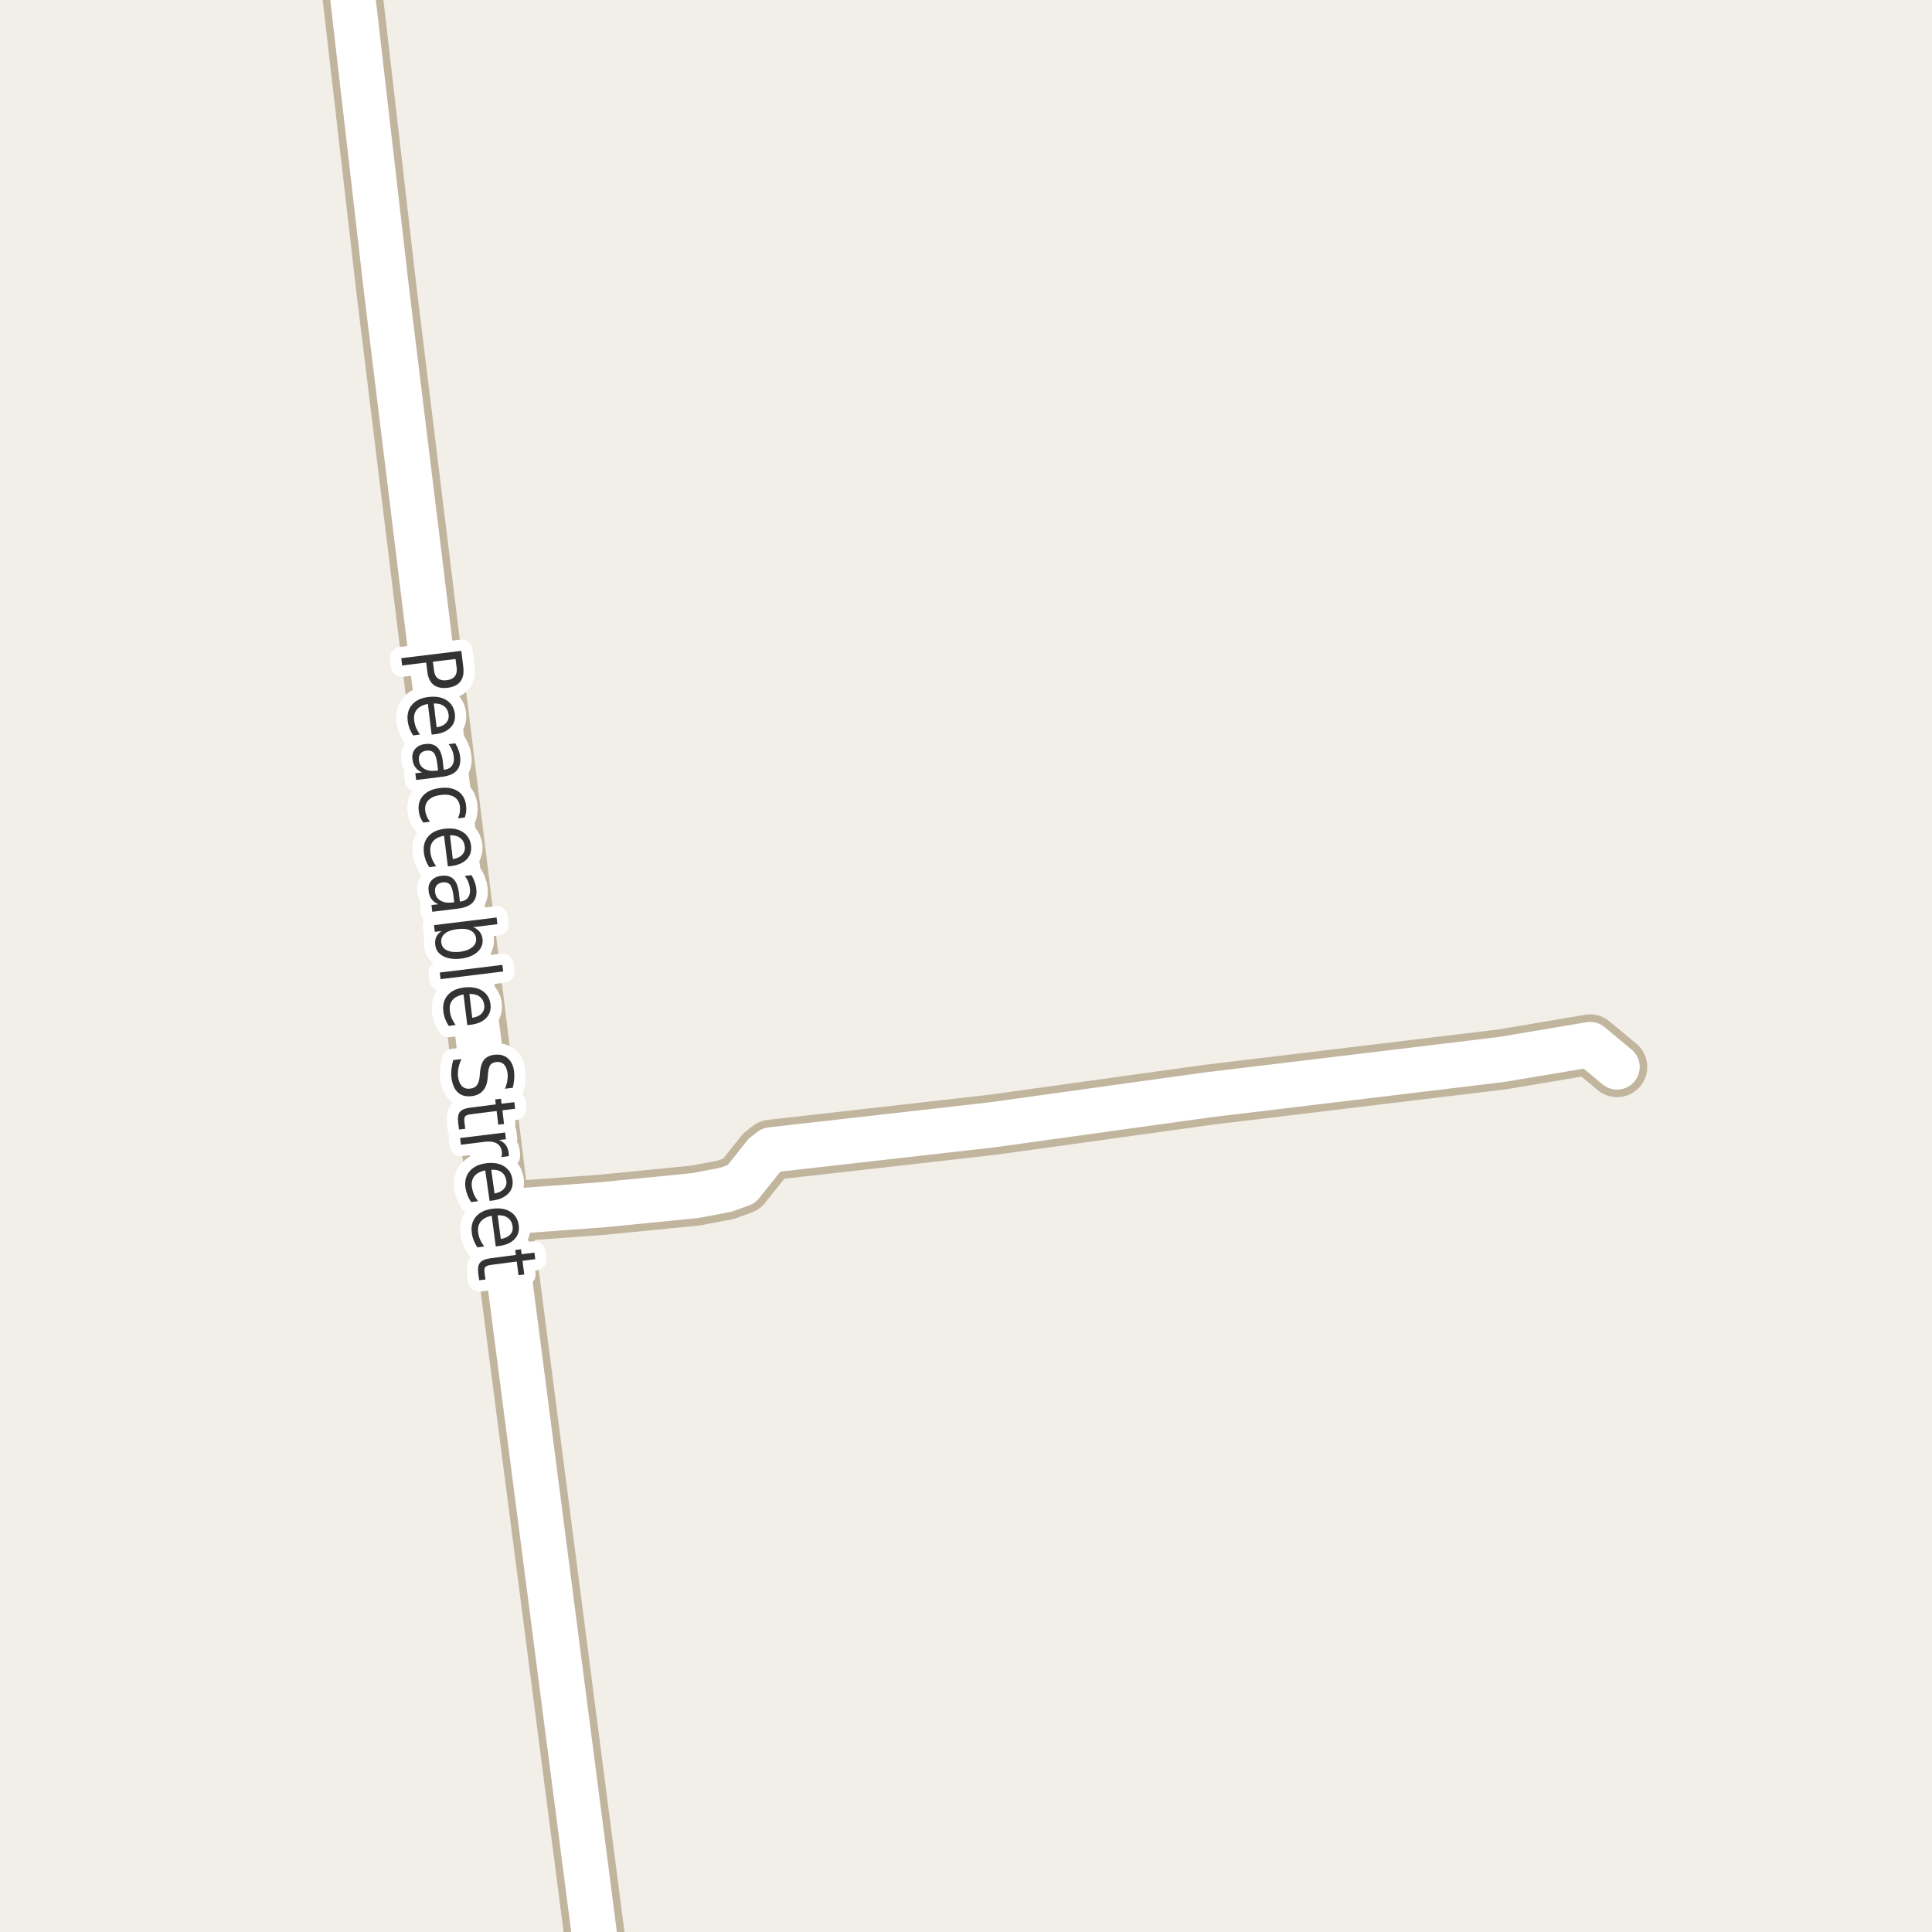 <?xml version="1.0" encoding="UTF-8"?>
<svg xmlns="http://www.w3.org/2000/svg" xmlns:xlink="http://www.w3.org/1999/xlink" width="256pt" height="256pt" viewBox="0 0 256 256" version="1.1">
<g id="surface2">
<rect x="0" y="0" width="256" height="256" style="fill:rgb(94.902%,93.725%,91.373%);fill-opacity:1;stroke:none;"/>
<path style="fill:none;stroke-width:8;stroke-linecap:round;stroke-linejoin:round;stroke:rgb(75.686%,70.98%,61.569%);stroke-opacity:1;stroke-miterlimit:10;" d="M 66.375 160.617 L 79.914 159.629 L 92.145 158.418 L 96.176 157.652 L 98.25 156.891 L 101.352 153.004 L 102.188 152.363 L 131.41 149.051 L 160.07 145.07 L 198.961 140.387 L 210.703 138.41 L 214.27 141.375 "/>
<path style="fill:none;stroke-width:8;stroke-linecap:round;stroke-linejoin:round;stroke:rgb(75.686%,70.98%,61.569%);stroke-opacity:1;stroke-miterlimit:10;" d="M 79.75 264 L 66.652 162.879 L 66.375 160.617 L 65.723 156.73 L 51.227 38.539 L 46.219 -4.887 L 45.719 -9 "/>
<path style="fill:none;stroke-width:6;stroke-linecap:round;stroke-linejoin:round;stroke:rgb(100%,100%,100%);stroke-opacity:1;stroke-miterlimit:10;" d="M 66.375 160.617 L 79.914 159.629 L 92.145 158.418 L 96.176 157.652 L 98.25 156.891 L 101.352 153.004 L 102.188 152.363 L 131.41 149.051 L 160.07 145.07 L 198.961 140.387 L 210.703 138.41 L 214.27 141.375 "/>
<path style="fill:none;stroke-width:6;stroke-linecap:round;stroke-linejoin:round;stroke:rgb(100%,100%,100%);stroke-opacity:1;stroke-miterlimit:10;" d="M 79.75 264 L 66.652 162.879 L 66.375 160.617 L 65.723 156.73 L 51.227 38.539 L 46.219 -4.887 L 45.719 -9 "/>
<path style="fill:none;stroke-width:3;stroke-linecap:round;stroke-linejoin:round;stroke:rgb(100%,100%,100%);stroke-opacity:1;stroke-miterlimit:10;" d="M 60.359 87.32 L 57.359 87.68 L 57.516 88.883 C 57.566 89.34 57.738 89.68 58.031 89.898 C 58.332 90.117 58.719 90.195 59.188 90.133 C 59.664 90.078 60.02 89.914 60.25 89.633 C 60.477 89.352 60.566 88.98 60.516 88.523 Z M 61.125 86.242 L 61.391 88.414 C 61.484 89.227 61.352 89.855 61 90.305 C 60.656 90.762 60.094 91.039 59.312 91.133 C 58.531 91.227 57.91 91.094 57.453 90.742 C 56.992 90.387 56.719 89.805 56.625 88.992 L 56.469 87.789 L 53.281 88.18 L 53.172 87.211 Z M 57.664 97.293 L 57.195 97.34 L 56.695 93.277 C 56.027 93.402 55.539 93.652 55.227 94.027 C 54.922 94.41 54.809 94.891 54.883 95.465 C 54.922 95.809 55.008 96.129 55.133 96.434 C 55.266 96.734 55.438 97.031 55.648 97.324 L 54.742 97.449 C 54.543 97.145 54.383 96.832 54.258 96.512 C 54.141 96.188 54.062 95.855 54.023 95.512 C 53.918 94.656 54.109 93.941 54.602 93.371 C 55.09 92.809 55.812 92.469 56.773 92.355 C 57.742 92.238 58.539 92.379 59.164 92.777 C 59.797 93.184 60.168 93.785 60.273 94.59 C 60.355 95.316 60.164 95.922 59.695 96.402 C 59.234 96.879 58.559 97.176 57.664 97.293 Z M 57.852 96.371 C 58.391 96.297 58.805 96.109 59.086 95.809 C 59.375 95.504 59.496 95.137 59.445 94.699 C 59.383 94.207 59.18 93.832 58.836 93.574 C 58.492 93.312 58.039 93.191 57.477 93.215 Z M 57.938 101.199 C 57.852 100.488 57.703 100.012 57.484 99.762 C 57.266 99.512 56.938 99.41 56.5 99.465 C 56.156 99.504 55.891 99.641 55.703 99.871 C 55.523 100.109 55.461 100.406 55.516 100.762 C 55.566 101.25 55.801 101.621 56.219 101.871 C 56.645 102.121 57.176 102.203 57.812 102.121 L 58.047 102.09 Z M 58.547 102.934 L 55.141 103.355 L 55.031 102.465 L 55.938 102.355 C 55.551 102.188 55.254 101.965 55.047 101.684 C 54.836 101.41 54.707 101.059 54.656 100.621 C 54.582 100.066 54.695 99.609 55 99.246 C 55.312 98.879 55.754 98.66 56.328 98.59 C 57.004 98.504 57.535 98.641 57.922 98.996 C 58.305 99.359 58.551 99.949 58.656 100.762 L 58.797 101.996 L 58.891 101.996 C 59.348 101.934 59.68 101.75 59.891 101.449 C 60.109 101.145 60.188 100.754 60.125 100.277 C 60.094 99.973 60.02 99.676 59.906 99.387 C 59.789 99.105 59.633 98.844 59.438 98.605 L 60.328 98.496 C 60.516 98.809 60.66 99.109 60.766 99.402 C 60.867 99.691 60.938 99.984 60.969 100.277 C 61.062 101.047 60.91 101.656 60.516 102.105 C 60.117 102.551 59.461 102.828 58.547 102.934 Z M 61.582 108.324 L 60.676 108.434 C 60.801 108.16 60.883 107.895 60.926 107.637 C 60.965 107.375 60.973 107.113 60.941 106.855 C 60.867 106.281 60.613 105.859 60.176 105.59 C 59.738 105.328 59.152 105.246 58.426 105.34 C 57.695 105.422 57.148 105.645 56.785 106.012 C 56.418 106.387 56.273 106.859 56.348 107.434 C 56.379 107.691 56.445 107.941 56.551 108.184 C 56.652 108.422 56.793 108.656 56.973 108.887 L 56.082 108.996 C 55.914 108.766 55.777 108.52 55.676 108.262 C 55.582 108 55.52 107.723 55.488 107.434 C 55.383 106.621 55.582 105.941 56.082 105.402 C 56.59 104.859 57.332 104.531 58.301 104.418 C 59.27 104.293 60.059 104.434 60.676 104.84 C 61.301 105.254 61.66 105.879 61.754 106.715 C 61.793 106.984 61.801 107.254 61.77 107.527 C 61.738 107.809 61.676 108.074 61.582 108.324 Z M 59.809 114.754 L 59.34 114.801 L 58.84 110.738 C 58.172 110.863 57.684 111.113 57.371 111.488 C 57.066 111.871 56.953 112.352 57.027 112.926 C 57.066 113.27 57.152 113.59 57.277 113.895 C 57.41 114.195 57.582 114.492 57.793 114.785 L 56.887 114.91 C 56.688 114.605 56.527 114.293 56.402 113.973 C 56.285 113.648 56.207 113.316 56.168 112.973 C 56.062 112.117 56.254 111.402 56.746 110.832 C 57.234 110.27 57.957 109.93 58.918 109.816 C 59.887 109.699 60.684 109.84 61.309 110.238 C 61.941 110.645 62.312 111.246 62.418 112.051 C 62.5 112.777 62.309 113.383 61.84 113.863 C 61.379 114.34 60.703 114.637 59.809 114.754 Z M 59.996 113.832 C 60.535 113.758 60.949 113.57 61.23 113.27 C 61.52 112.965 61.641 112.598 61.59 112.16 C 61.527 111.668 61.324 111.293 60.98 111.035 C 60.637 110.773 60.184 110.652 59.621 110.676 Z M 60.078 118.66 C 59.992 117.949 59.844 117.473 59.625 117.223 C 59.406 116.973 59.078 116.871 58.641 116.926 C 58.297 116.965 58.031 117.102 57.844 117.332 C 57.664 117.57 57.602 117.867 57.656 118.223 C 57.707 118.711 57.941 119.082 58.359 119.332 C 58.785 119.582 59.316 119.664 59.953 119.582 L 60.188 119.551 Z M 60.688 120.395 L 57.281 120.816 L 57.172 119.926 L 58.078 119.816 C 57.691 119.648 57.395 119.426 57.188 119.145 C 56.977 118.871 56.848 118.52 56.797 118.082 C 56.723 117.527 56.836 117.07 57.141 116.707 C 57.453 116.34 57.895 116.121 58.469 116.051 C 59.145 115.965 59.676 116.102 60.062 116.457 C 60.445 116.82 60.691 117.41 60.797 118.223 L 60.938 119.457 L 61.031 119.457 C 61.488 119.395 61.82 119.211 62.031 118.91 C 62.25 118.605 62.328 118.215 62.266 117.738 C 62.234 117.434 62.16 117.137 62.047 116.848 C 61.93 116.566 61.773 116.305 61.578 116.066 L 62.469 115.957 C 62.656 116.27 62.801 116.57 62.906 116.863 C 63.008 117.152 63.078 117.445 63.109 117.738 C 63.203 118.508 63.051 119.117 62.656 119.566 C 62.258 120.012 61.602 120.289 60.688 120.395 Z M 60.957 126.117 C 61.676 126.023 62.223 125.812 62.598 125.492 C 62.973 125.18 63.133 124.789 63.082 124.32 C 63.02 123.852 62.77 123.508 62.332 123.289 C 61.895 123.078 61.316 123.023 60.598 123.117 C 59.867 123.199 59.316 123.398 58.941 123.711 C 58.566 124.031 58.41 124.43 58.473 124.898 C 58.523 125.367 58.77 125.703 59.207 125.914 C 59.645 126.133 60.227 126.199 60.957 126.117 Z M 62.691 122.852 C 63.055 122.996 63.34 123.199 63.551 123.461 C 63.758 123.719 63.887 124.047 63.941 124.445 C 64.012 125.102 63.789 125.664 63.27 126.133 C 62.746 126.609 62.02 126.906 61.082 127.023 C 60.133 127.137 59.348 127.027 58.723 126.695 C 58.098 126.359 57.746 125.867 57.676 125.211 C 57.621 124.812 57.664 124.465 57.801 124.164 C 57.934 123.859 58.176 123.594 58.52 123.367 L 57.613 123.477 L 57.504 122.586 L 65.801 121.57 L 65.91 122.461 Z M 66.566 127.852 L 66.676 128.727 L 58.379 129.742 L 58.27 128.867 Z M 62.387 135.785 L 61.918 135.832 L 61.418 131.77 C 60.75 131.895 60.262 132.145 59.949 132.52 C 59.645 132.902 59.531 133.383 59.605 133.957 C 59.645 134.301 59.73 134.621 59.855 134.926 C 59.988 135.227 60.16 135.523 60.371 135.816 L 59.465 135.941 C 59.266 135.637 59.105 135.324 58.98 135.004 C 58.863 134.68 58.785 134.348 58.746 134.004 C 58.641 133.148 58.832 132.434 59.324 131.863 C 59.812 131.301 60.535 130.961 61.496 130.848 C 62.465 130.73 63.262 130.871 63.887 131.27 C 64.52 131.676 64.891 132.277 64.996 133.082 C 65.078 133.809 64.887 134.414 64.418 134.895 C 63.957 135.371 63.281 135.668 62.387 135.785 Z M 62.574 134.863 C 63.113 134.789 63.527 134.602 63.809 134.301 C 64.098 133.996 64.219 133.629 64.168 133.191 C 64.105 132.699 63.902 132.324 63.559 132.066 C 63.215 131.805 62.762 131.684 62.199 131.707 Z M 67.945 144.137 L 66.914 144.262 C 67.07 143.875 67.172 143.512 67.227 143.168 C 67.277 142.824 67.289 142.5 67.258 142.199 C 67.184 141.676 67.016 141.285 66.758 141.027 C 66.496 140.777 66.156 140.676 65.742 140.73 C 65.387 140.77 65.133 140.895 64.977 141.105 C 64.82 141.312 64.715 141.691 64.664 142.246 L 64.617 142.824 C 64.555 143.574 64.344 144.141 63.992 144.527 C 63.648 144.922 63.156 145.16 62.523 145.246 C 61.75 145.34 61.137 145.176 60.68 144.762 C 60.219 144.344 59.934 143.688 59.82 142.793 C 59.777 142.449 59.777 142.078 59.82 141.684 C 59.859 141.285 59.938 140.879 60.055 140.465 L 61.148 140.34 C 60.949 140.746 60.812 141.145 60.742 141.543 C 60.668 141.938 60.652 142.316 60.695 142.684 C 60.766 143.223 60.938 143.637 61.211 143.918 C 61.492 144.199 61.855 144.309 62.305 144.246 C 62.699 144.203 62.992 144.059 63.18 143.809 C 63.375 143.566 63.5 143.188 63.555 142.668 L 63.602 142.074 C 63.672 141.324 63.859 140.766 64.164 140.402 C 64.465 140.047 64.918 139.832 65.523 139.762 C 66.23 139.68 66.812 139.828 67.273 140.215 C 67.742 140.609 68.023 141.199 68.117 141.98 C 68.156 142.324 68.164 142.672 68.133 143.027 C 68.102 143.391 68.039 143.762 67.945 144.137 Z M 68.258 146.918 L 66.57 147.121 L 66.789 148.934 L 66.023 149.027 L 65.805 147.215 L 62.57 147.621 C 62.078 147.672 61.773 147.766 61.648 147.902 C 61.531 148.047 61.496 148.309 61.539 148.684 L 61.648 149.574 L 60.82 149.668 L 60.711 148.777 C 60.625 148.09 60.711 147.598 60.961 147.309 C 61.219 147.016 61.719 146.828 62.461 146.746 L 65.695 146.34 L 65.617 145.684 L 66.383 145.59 L 66.461 146.246 L 68.148 146.043 Z M 66.418 153.328 C 66.469 153.223 66.5 153.109 66.512 152.984 C 66.52 152.859 66.516 152.727 66.496 152.594 C 66.434 152.094 66.203 151.727 65.809 151.5 C 65.422 151.281 64.891 151.211 64.215 151.297 L 61.074 151.688 L 60.965 150.797 L 66.934 150.062 L 67.043 150.953 L 66.121 151.062 C 66.496 151.207 66.785 151.414 66.996 151.688 C 67.215 151.969 67.348 152.316 67.402 152.734 C 67.41 152.797 67.418 152.863 67.418 152.938 C 67.426 153.02 67.426 153.102 67.418 153.188 Z M 65.359 159.066 L 64.875 159.129 L 64.297 155.082 C 63.641 155.215 63.16 155.473 62.859 155.848 C 62.555 156.23 62.445 156.715 62.531 157.301 C 62.582 157.633 62.672 157.949 62.797 158.254 C 62.93 158.555 63.113 158.855 63.344 159.16 L 62.438 159.285 C 62.227 158.98 62.062 158.668 61.938 158.348 C 61.812 158.023 61.723 157.695 61.672 157.363 C 61.555 156.508 61.738 155.789 62.219 155.207 C 62.695 154.633 63.41 154.277 64.359 154.145 C 65.328 154.012 66.129 154.133 66.766 154.52 C 67.41 154.914 67.789 155.512 67.906 156.316 C 68.008 157.035 67.832 157.637 67.375 158.129 C 66.914 158.617 66.242 158.93 65.359 159.066 Z M 65.531 158.145 C 66.062 158.051 66.469 157.852 66.75 157.551 C 67.039 157.246 67.156 156.883 67.094 156.457 C 67.02 155.957 66.805 155.574 66.453 155.316 C 66.098 155.066 65.645 154.961 65.094 155.004 Z M 66.172 165.094 L 65.688 165.156 L 65.156 161.094 C 64.488 161.227 64.004 161.484 63.703 161.859 C 63.398 162.242 63.285 162.723 63.359 163.297 C 63.398 163.641 63.488 163.961 63.625 164.266 C 63.758 164.566 63.938 164.863 64.156 165.156 L 63.25 165.281 C 63.051 164.977 62.891 164.664 62.766 164.344 C 62.641 164.031 62.555 163.703 62.516 163.359 C 62.398 162.504 62.582 161.789 63.062 161.219 C 63.551 160.645 64.27 160.297 65.219 160.172 C 66.188 160.035 66.988 160.164 67.625 160.562 C 68.258 160.957 68.629 161.555 68.734 162.359 C 68.836 163.086 68.656 163.695 68.188 164.188 C 67.727 164.676 67.055 164.977 66.172 165.094 Z M 66.359 164.172 C 66.898 164.086 67.312 163.895 67.594 163.594 C 67.875 163.301 67.984 162.938 67.922 162.5 C 67.859 162.008 67.648 161.633 67.297 161.375 C 66.941 161.113 66.488 161 65.938 161.031 Z M 70.922 166.848 L 69.234 167.066 L 69.469 168.879 L 68.703 168.973 L 68.469 167.16 L 65.234 167.582 C 64.742 167.645 64.438 167.742 64.312 167.879 C 64.195 168.012 64.16 168.27 64.203 168.645 L 64.328 169.535 L 63.5 169.645 L 63.375 168.754 C 63.289 168.066 63.375 167.574 63.625 167.285 C 63.883 166.992 64.383 166.801 65.125 166.707 L 68.359 166.285 L 68.266 165.629 L 69.031 165.535 L 69.125 166.191 L 70.812 165.973 Z M 70.922 166.848 "/>
<path style=" stroke:none;fill-rule:evenodd;fill:rgb(20%,20%,20%);fill-opacity:1;" d="M 60.359 87.32 L 57.359 87.68 L 57.516 88.883 C 57.566 89.34 57.738 89.68 58.031 89.898 C 58.332 90.117 58.719 90.195 59.188 90.133 C 59.664 90.078 60.02 89.914 60.25 89.633 C 60.477 89.352 60.566 88.98 60.516 88.523 Z M 61.125 86.242 L 61.391 88.414 C 61.484 89.227 61.352 89.855 61 90.305 C 60.656 90.762 60.094 91.039 59.312 91.133 C 58.531 91.227 57.91 91.094 57.453 90.742 C 56.992 90.387 56.719 89.805 56.625 88.992 L 56.469 87.789 L 53.281 88.18 L 53.172 87.211 Z M 57.664 97.293 L 57.195 97.34 L 56.695 93.277 C 56.027 93.402 55.539 93.652 55.227 94.027 C 54.922 94.41 54.809 94.891 54.883 95.465 C 54.922 95.809 55.008 96.129 55.133 96.434 C 55.266 96.734 55.438 97.031 55.648 97.324 L 54.742 97.449 C 54.543 97.145 54.383 96.832 54.258 96.512 C 54.141 96.188 54.062 95.855 54.023 95.512 C 53.918 94.656 54.109 93.941 54.602 93.371 C 55.09 92.809 55.812 92.469 56.773 92.355 C 57.742 92.238 58.539 92.379 59.164 92.777 C 59.797 93.184 60.168 93.785 60.273 94.59 C 60.355 95.316 60.164 95.922 59.695 96.402 C 59.234 96.879 58.559 97.176 57.664 97.293 Z M 57.852 96.371 C 58.391 96.297 58.805 96.109 59.086 95.809 C 59.375 95.504 59.496 95.137 59.445 94.699 C 59.383 94.207 59.18 93.832 58.836 93.574 C 58.492 93.312 58.039 93.191 57.477 93.215 Z M 57.938 101.199 C 57.852 100.488 57.703 100.012 57.484 99.762 C 57.266 99.512 56.938 99.41 56.5 99.465 C 56.156 99.504 55.891 99.641 55.703 99.871 C 55.523 100.109 55.461 100.406 55.516 100.762 C 55.566 101.25 55.801 101.621 56.219 101.871 C 56.645 102.121 57.176 102.203 57.812 102.121 L 58.047 102.09 Z M 58.547 102.934 L 55.141 103.355 L 55.031 102.465 L 55.938 102.355 C 55.551 102.188 55.254 101.965 55.047 101.684 C 54.836 101.41 54.707 101.059 54.656 100.621 C 54.582 100.066 54.695 99.609 55 99.246 C 55.312 98.879 55.754 98.66 56.328 98.59 C 57.004 98.504 57.535 98.641 57.922 98.996 C 58.305 99.359 58.551 99.949 58.656 100.762 L 58.797 101.996 L 58.891 101.996 C 59.348 101.934 59.68 101.75 59.891 101.449 C 60.109 101.145 60.188 100.754 60.125 100.277 C 60.094 99.973 60.02 99.676 59.906 99.387 C 59.789 99.105 59.633 98.844 59.438 98.605 L 60.328 98.496 C 60.516 98.809 60.66 99.109 60.766 99.402 C 60.867 99.691 60.938 99.984 60.969 100.277 C 61.062 101.047 60.91 101.656 60.516 102.105 C 60.117 102.551 59.461 102.828 58.547 102.934 Z M 61.582 108.324 L 60.676 108.434 C 60.801 108.16 60.883 107.895 60.926 107.637 C 60.965 107.375 60.973 107.113 60.941 106.855 C 60.867 106.281 60.613 105.859 60.176 105.59 C 59.738 105.328 59.152 105.246 58.426 105.34 C 57.695 105.422 57.148 105.645 56.785 106.012 C 56.418 106.387 56.273 106.859 56.348 107.434 C 56.379 107.691 56.445 107.941 56.551 108.184 C 56.652 108.422 56.793 108.656 56.973 108.887 L 56.082 108.996 C 55.914 108.766 55.777 108.52 55.676 108.262 C 55.582 108 55.52 107.723 55.488 107.434 C 55.383 106.621 55.582 105.941 56.082 105.402 C 56.59 104.859 57.332 104.531 58.301 104.418 C 59.27 104.293 60.059 104.434 60.676 104.84 C 61.301 105.254 61.66 105.879 61.754 106.715 C 61.793 106.984 61.801 107.254 61.77 107.527 C 61.738 107.809 61.676 108.074 61.582 108.324 Z M 59.809 114.754 L 59.34 114.801 L 58.84 110.738 C 58.172 110.863 57.684 111.113 57.371 111.488 C 57.066 111.871 56.953 112.352 57.027 112.926 C 57.066 113.27 57.152 113.59 57.277 113.895 C 57.41 114.195 57.582 114.492 57.793 114.785 L 56.887 114.91 C 56.688 114.605 56.527 114.293 56.402 113.973 C 56.285 113.648 56.207 113.316 56.168 112.973 C 56.062 112.117 56.254 111.402 56.746 110.832 C 57.234 110.27 57.957 109.93 58.918 109.816 C 59.887 109.699 60.684 109.84 61.309 110.238 C 61.941 110.645 62.312 111.246 62.418 112.051 C 62.5 112.777 62.309 113.383 61.84 113.863 C 61.379 114.34 60.703 114.637 59.809 114.754 Z M 59.996 113.832 C 60.535 113.758 60.949 113.57 61.23 113.27 C 61.52 112.965 61.641 112.598 61.59 112.16 C 61.527 111.668 61.324 111.293 60.98 111.035 C 60.637 110.773 60.184 110.652 59.621 110.676 Z M 60.078 118.66 C 59.992 117.949 59.844 117.473 59.625 117.223 C 59.406 116.973 59.078 116.871 58.641 116.926 C 58.297 116.965 58.031 117.102 57.844 117.332 C 57.664 117.57 57.602 117.867 57.656 118.223 C 57.707 118.711 57.941 119.082 58.359 119.332 C 58.785 119.582 59.316 119.664 59.953 119.582 L 60.188 119.551 Z M 60.688 120.395 L 57.281 120.816 L 57.172 119.926 L 58.078 119.816 C 57.691 119.648 57.395 119.426 57.188 119.145 C 56.977 118.871 56.848 118.52 56.797 118.082 C 56.723 117.527 56.836 117.07 57.141 116.707 C 57.453 116.34 57.895 116.121 58.469 116.051 C 59.145 115.965 59.676 116.102 60.062 116.457 C 60.445 116.82 60.691 117.41 60.797 118.223 L 60.938 119.457 L 61.031 119.457 C 61.488 119.395 61.82 119.211 62.031 118.91 C 62.25 118.605 62.328 118.215 62.266 117.738 C 62.234 117.434 62.16 117.137 62.047 116.848 C 61.93 116.566 61.773 116.305 61.578 116.066 L 62.469 115.957 C 62.656 116.27 62.801 116.57 62.906 116.863 C 63.008 117.152 63.078 117.445 63.109 117.738 C 63.203 118.508 63.051 119.117 62.656 119.566 C 62.258 120.012 61.602 120.289 60.688 120.395 Z M 60.957 126.117 C 61.676 126.023 62.223 125.812 62.598 125.492 C 62.973 125.18 63.133 124.789 63.082 124.32 C 63.02 123.852 62.77 123.508 62.332 123.289 C 61.895 123.078 61.316 123.023 60.598 123.117 C 59.867 123.199 59.316 123.398 58.941 123.711 C 58.566 124.031 58.41 124.43 58.473 124.898 C 58.523 125.367 58.77 125.703 59.207 125.914 C 59.645 126.133 60.227 126.199 60.957 126.117 Z M 62.691 122.852 C 63.055 122.996 63.34 123.199 63.551 123.461 C 63.758 123.719 63.887 124.047 63.941 124.445 C 64.012 125.102 63.789 125.664 63.27 126.133 C 62.746 126.609 62.02 126.906 61.082 127.023 C 60.133 127.137 59.348 127.027 58.723 126.695 C 58.098 126.359 57.746 125.867 57.676 125.211 C 57.621 124.812 57.664 124.465 57.801 124.164 C 57.934 123.859 58.176 123.594 58.52 123.367 L 57.613 123.477 L 57.504 122.586 L 65.801 121.57 L 65.91 122.461 Z M 66.566 127.852 L 66.676 128.727 L 58.379 129.742 L 58.27 128.867 Z M 62.387 135.785 L 61.918 135.832 L 61.418 131.77 C 60.75 131.895 60.262 132.145 59.949 132.52 C 59.645 132.902 59.531 133.383 59.605 133.957 C 59.645 134.301 59.73 134.621 59.855 134.926 C 59.988 135.227 60.16 135.523 60.371 135.816 L 59.465 135.941 C 59.266 135.637 59.105 135.324 58.98 135.004 C 58.863 134.68 58.785 134.348 58.746 134.004 C 58.641 133.148 58.832 132.434 59.324 131.863 C 59.812 131.301 60.535 130.961 61.496 130.848 C 62.465 130.73 63.262 130.871 63.887 131.27 C 64.52 131.676 64.891 132.277 64.996 133.082 C 65.078 133.809 64.887 134.414 64.418 134.895 C 63.957 135.371 63.281 135.668 62.387 135.785 Z M 62.574 134.863 C 63.113 134.789 63.527 134.602 63.809 134.301 C 64.098 133.996 64.219 133.629 64.168 133.191 C 64.105 132.699 63.902 132.324 63.559 132.066 C 63.215 131.805 62.762 131.684 62.199 131.707 Z M 67.945 144.137 L 66.914 144.262 C 67.07 143.875 67.172 143.512 67.227 143.168 C 67.277 142.824 67.289 142.5 67.258 142.199 C 67.184 141.676 67.016 141.285 66.758 141.027 C 66.496 140.777 66.156 140.676 65.742 140.73 C 65.387 140.77 65.133 140.895 64.977 141.105 C 64.82 141.312 64.715 141.691 64.664 142.246 L 64.617 142.824 C 64.555 143.574 64.344 144.141 63.992 144.527 C 63.648 144.922 63.156 145.16 62.523 145.246 C 61.75 145.34 61.137 145.176 60.68 144.762 C 60.219 144.344 59.934 143.688 59.82 142.793 C 59.777 142.449 59.777 142.078 59.82 141.684 C 59.859 141.285 59.938 140.879 60.055 140.465 L 61.148 140.34 C 60.949 140.746 60.812 141.145 60.742 141.543 C 60.668 141.938 60.652 142.316 60.695 142.684 C 60.766 143.223 60.938 143.637 61.211 143.918 C 61.492 144.199 61.855 144.309 62.305 144.246 C 62.699 144.203 62.992 144.059 63.18 143.809 C 63.375 143.566 63.5 143.188 63.555 142.668 L 63.602 142.074 C 63.672 141.324 63.859 140.766 64.164 140.402 C 64.465 140.047 64.918 139.832 65.523 139.762 C 66.23 139.68 66.812 139.828 67.273 140.215 C 67.742 140.609 68.023 141.199 68.117 141.98 C 68.156 142.324 68.164 142.672 68.133 143.027 C 68.102 143.391 68.039 143.762 67.945 144.137 Z M 68.258 146.918 L 66.57 147.121 L 66.789 148.934 L 66.023 149.027 L 65.805 147.215 L 62.57 147.621 C 62.078 147.672 61.773 147.766 61.648 147.902 C 61.531 148.047 61.496 148.309 61.539 148.684 L 61.648 149.574 L 60.82 149.668 L 60.711 148.777 C 60.625 148.09 60.711 147.598 60.961 147.309 C 61.219 147.016 61.719 146.828 62.461 146.746 L 65.695 146.34 L 65.617 145.684 L 66.383 145.59 L 66.461 146.246 L 68.148 146.043 Z M 66.418 153.328 C 66.469 153.223 66.5 153.109 66.512 152.984 C 66.52 152.859 66.516 152.727 66.496 152.594 C 66.434 152.094 66.203 151.727 65.809 151.5 C 65.422 151.281 64.891 151.211 64.215 151.297 L 61.074 151.688 L 60.965 150.797 L 66.934 150.062 L 67.043 150.953 L 66.121 151.062 C 66.496 151.207 66.785 151.414 66.996 151.688 C 67.215 151.969 67.348 152.316 67.402 152.734 C 67.41 152.797 67.418 152.863 67.418 152.938 C 67.426 153.02 67.426 153.102 67.418 153.188 Z M 65.359 159.066 L 64.875 159.129 L 64.297 155.082 C 63.641 155.215 63.16 155.473 62.859 155.848 C 62.555 156.23 62.445 156.715 62.531 157.301 C 62.582 157.633 62.672 157.949 62.797 158.254 C 62.93 158.555 63.113 158.855 63.344 159.16 L 62.438 159.285 C 62.227 158.98 62.062 158.668 61.938 158.348 C 61.812 158.023 61.723 157.695 61.672 157.363 C 61.555 156.508 61.738 155.789 62.219 155.207 C 62.695 154.633 63.41 154.277 64.359 154.145 C 65.328 154.012 66.129 154.133 66.766 154.52 C 67.41 154.914 67.789 155.512 67.906 156.316 C 68.008 157.035 67.832 157.637 67.375 158.129 C 66.914 158.617 66.242 158.93 65.359 159.066 Z M 65.531 158.145 C 66.062 158.051 66.469 157.852 66.75 157.551 C 67.039 157.246 67.156 156.883 67.094 156.457 C 67.02 155.957 66.805 155.574 66.453 155.316 C 66.098 155.066 65.645 154.961 65.094 155.004 Z M 66.172 165.094 L 65.688 165.156 L 65.156 161.094 C 64.488 161.227 64.004 161.484 63.703 161.859 C 63.398 162.242 63.285 162.723 63.359 163.297 C 63.398 163.641 63.488 163.961 63.625 164.266 C 63.758 164.566 63.938 164.863 64.156 165.156 L 63.25 165.281 C 63.051 164.977 62.891 164.664 62.766 164.344 C 62.641 164.031 62.555 163.703 62.516 163.359 C 62.398 162.504 62.582 161.789 63.062 161.219 C 63.551 160.645 64.27 160.297 65.219 160.172 C 66.188 160.035 66.988 160.164 67.625 160.562 C 68.258 160.957 68.629 161.555 68.734 162.359 C 68.836 163.086 68.656 163.695 68.188 164.188 C 67.727 164.676 67.055 164.977 66.172 165.094 Z M 66.359 164.172 C 66.898 164.086 67.312 163.895 67.594 163.594 C 67.875 163.301 67.984 162.938 67.922 162.5 C 67.859 162.008 67.648 161.633 67.297 161.375 C 66.941 161.113 66.488 161 65.938 161.031 Z M 70.922 166.848 L 69.234 167.066 L 69.469 168.879 L 68.703 168.973 L 68.469 167.16 L 65.234 167.582 C 64.742 167.645 64.438 167.742 64.312 167.879 C 64.195 168.012 64.16 168.27 64.203 168.645 L 64.328 169.535 L 63.5 169.645 L 63.375 168.754 C 63.289 168.066 63.375 167.574 63.625 167.285 C 63.883 166.992 64.383 166.801 65.125 166.707 L 68.359 166.285 L 68.266 165.629 L 69.031 165.535 L 69.125 166.191 L 70.812 165.973 Z M 70.922 166.848 "/>
</g>
</svg>

